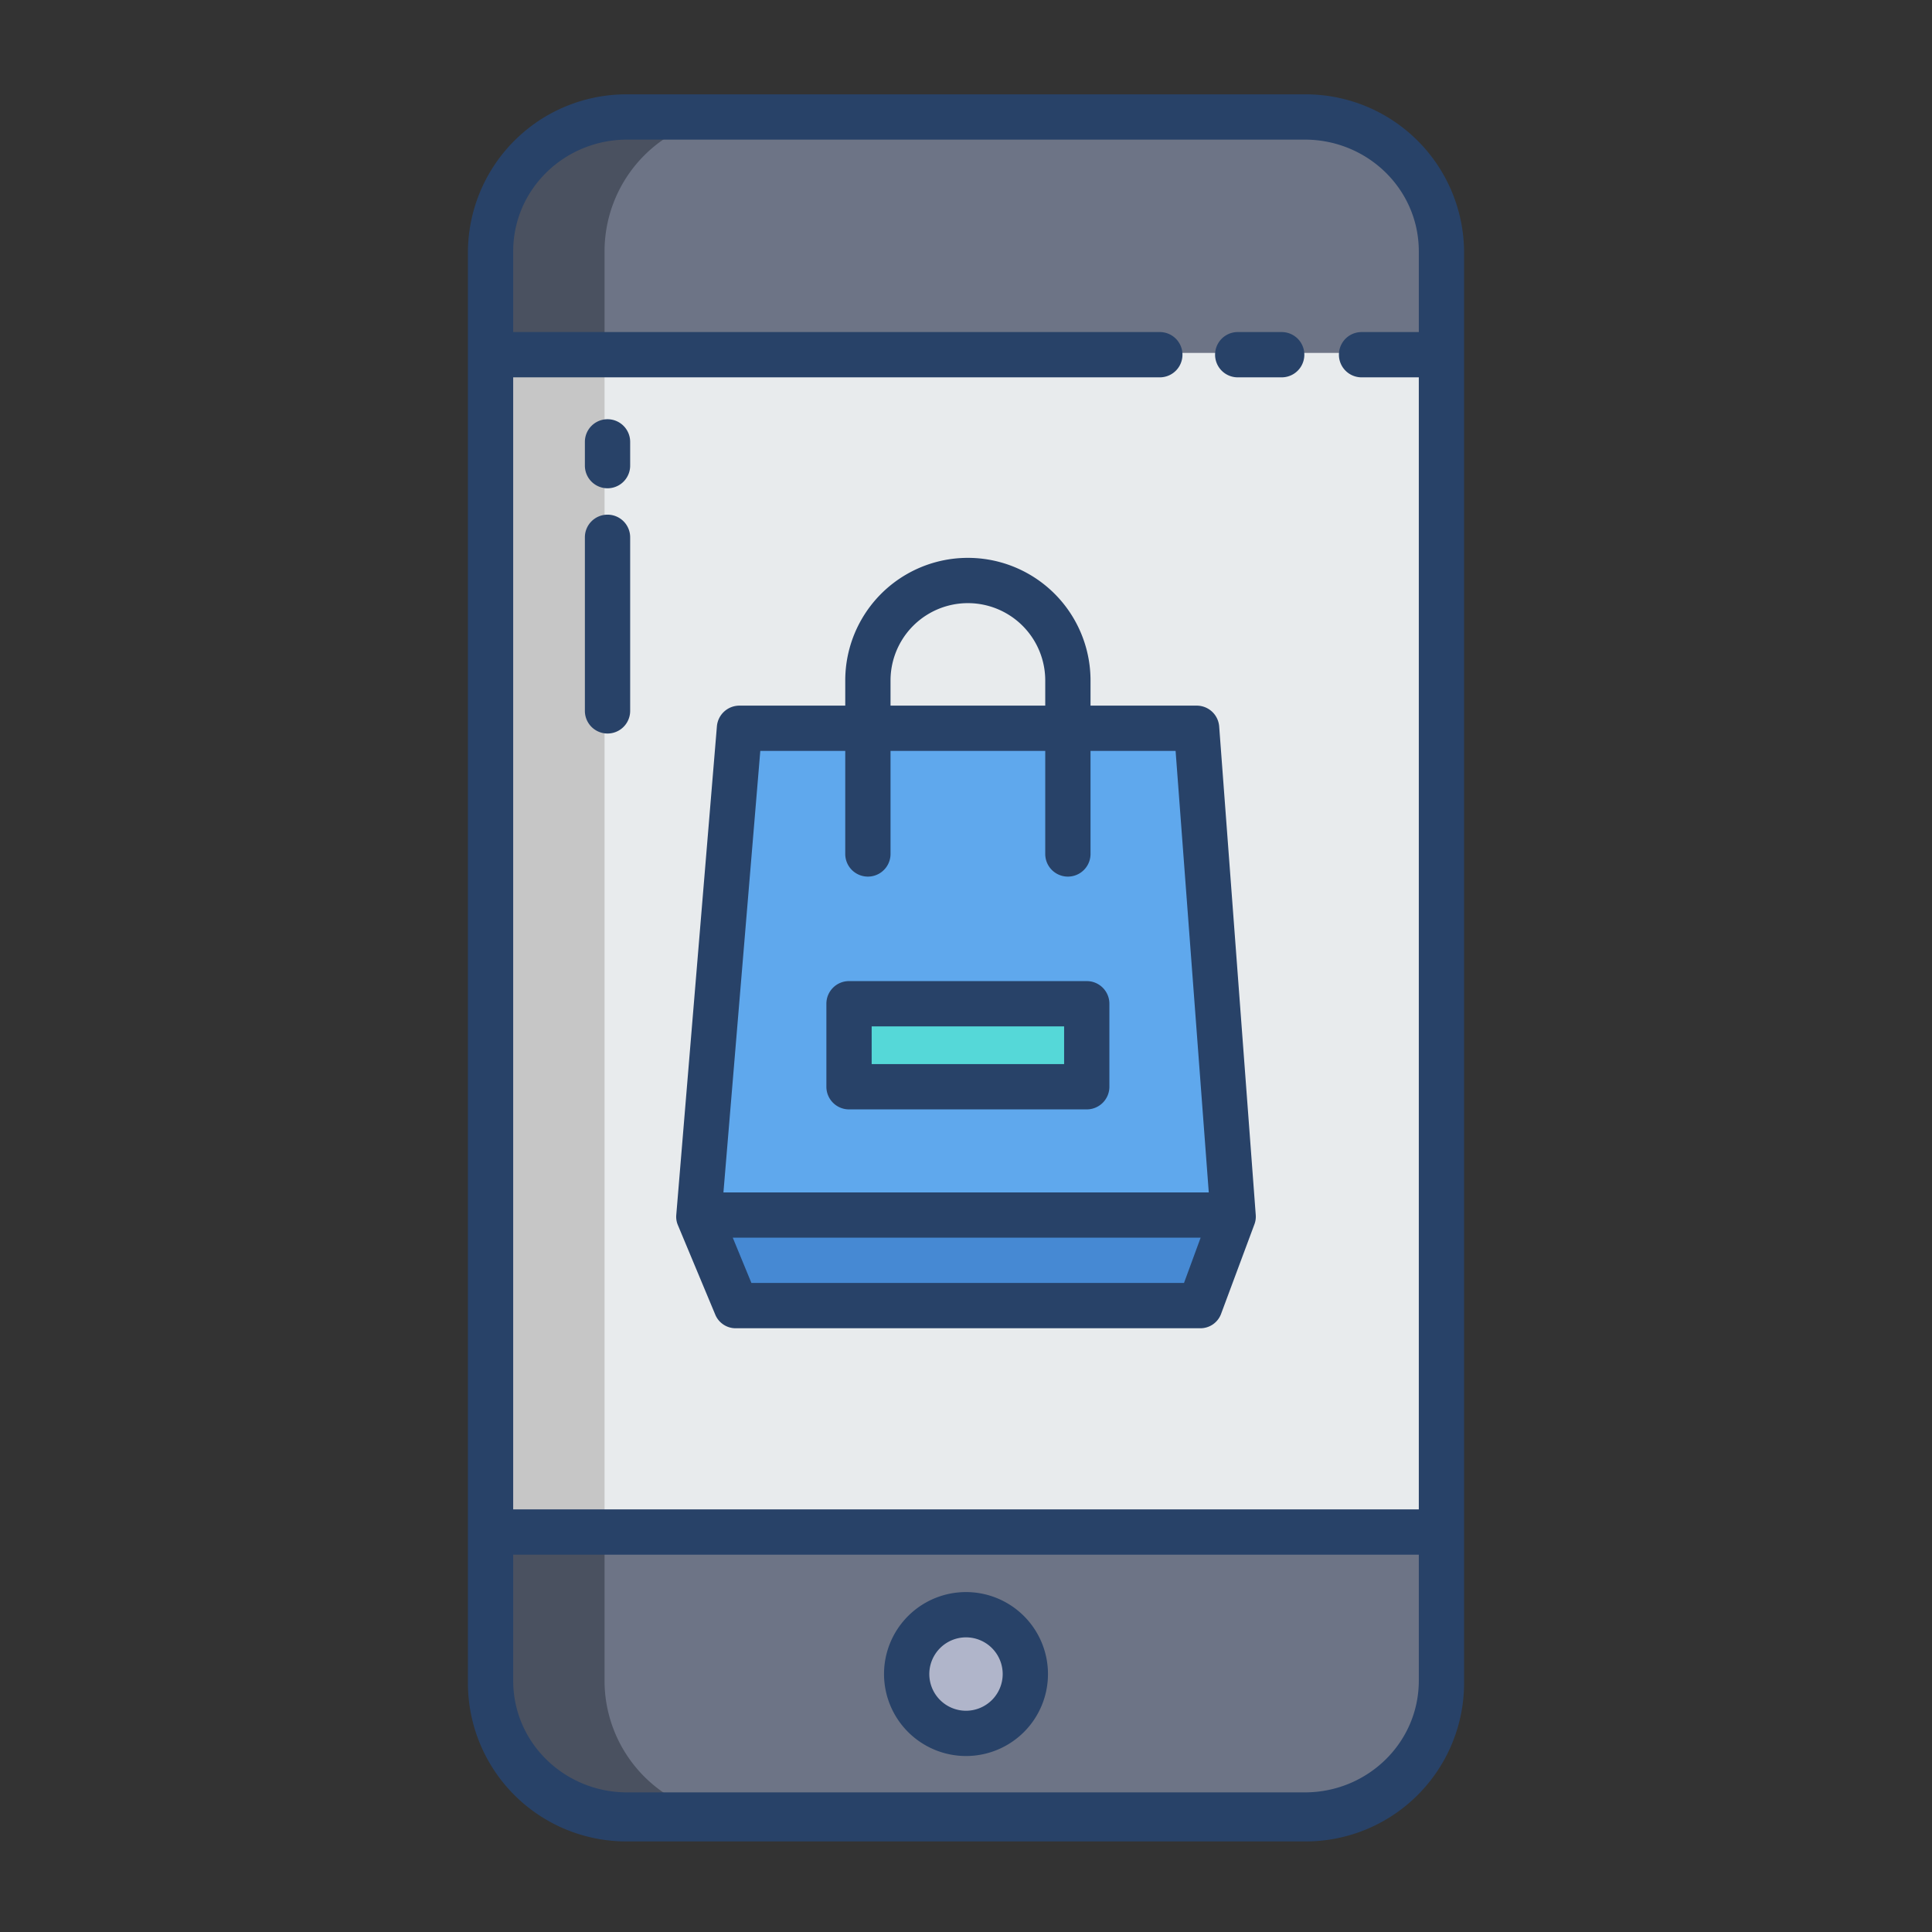 <svg id="Layer_1" height="512" viewBox="0 0 512 512" width="512" xmlns="http://www.w3.org/2000/svg" data-name="Layer 1"><rect x="0" y="0" width="512" height="512" fill="#333333" stroke="none"/><path d="m381.79 405.9v39.48a36 36 0 0 1 -36 36h-179.58a36 36 0 0 1 -36-36v-39.48z" fill="#6d7486"/><path d="m130.21 93.52v-26.9a36 36 0 0 1 36-36h179.58a36 36 0 0 1 36 36v339.28h-251.58z" fill="#e8ebed"/><path d="m283.23 180.34v12.63h-53.38v-12.63a26.69 26.69 0 0 1 53.38 0z" fill="#e8ebed"/><path d="m381.79 66.62v26.9h-251.58v-26.9a36 36 0 0 1 36-36h179.58a36 36 0 0 1 36 36z" fill="#6d7486"/><path d="m317.11 193h-121.14l-10.77 129h141.6z" fill="#5fa8ed"/><path d="m326.8 321.47-8.85 23.88h-122.82l-9.93-23.88z" fill="#4689d3"/><path d="m224.96 265.89h63.15v22h-63.15z" fill="#55d8d8"/><circle cx="256" cy="443.64" fill="#b0b5ca" r="15.72"/><path d="m160.21 445.38v-39.48h-30v39.48a36 36 0 0 0 36 36h30a36 36 0 0 1 -36-36z" fill="#4a5160"/><path d="m130.21 93.52h30v312.38h-30z" fill="#c6c6c6"/><path d="m160.21 66.62a36 36 0 0 1 36-36h-30a36 36 0 0 0 -36 36v26.9h30z" fill="#4a5160"/><g fill="#284268"><path d="m323.094 192.518a5.969 5.969 0 0 0 -5.983-5.518h-28.111v-6.661a32.5 32.5 0 1 0 -65 0v6.661h-28.034a5.99 5.99 0 0 0 -5.98 5.49l-10.768 129.491a5.63 5.63 0 0 0 .439 2.711l9.933 23.787a5.847 5.847 0 0 0 5.54 3.521h122.817a5.844 5.844 0 0 0 5.625-3.74l8.856-23.789a5.782 5.782 0 0 0 .358-2.491zm-87.094-12.179a20.5 20.5 0 1 1 41 0v6.661h-41zm77.773 159.661h-114.64l-4.941-12h123.986zm-122.056-24 9.77-117h22.513v27.31a6 6 0 0 0 12 0v-27.31h41v27.31a6 6 0 0 0 12 0v-27.31h22.544l8.793 117z"/><path d="m288 260h-63a6 6 0 0 0 -6 6v22a6 6 0 0 0 6 6h63a6 6 0 0 0 6-6v-22a6 6 0 0 0 -6-6zm-6 22h-51v-10h51z"/><path d="m166 488h180a42 42 0 0 0 42-42v-379a42 42 0 0 0 -42-42h-180a42 42 0 0 0 -42 42v379a42 42 0 0 0 42 42zm-30-388h171.365a6 6 0 0 0 0-12h-171.365v-21.377c0-16.542 13.666-29.623 30.208-29.623h179.584c16.542 0 30.208 13.081 30.208 29.623v21.377h-15.173a6 6 0 0 0 0 12h15.173v300h-240zm0 312h240v33.377c0 16.542-13.666 29.623-30.208 29.623h-179.584c-16.542 0-30.208-13.081-30.208-29.623z"/><path d="m339.662 88h-11.652a6 6 0 0 0 0 12h11.652a6 6 0 0 0 0-12z"/><path d="m256 465.363a21.724 21.724 0 1 0 -21.724-21.723 21.748 21.748 0 0 0 21.724 21.723zm0-31.447a9.724 9.724 0 1 1 -9.724 9.724 9.735 9.735 0 0 1 9.724-9.724z"/><path d="m161 111.1a6 6 0 0 0 -6 6v6.3a6 6 0 0 0 12 0v-6.3a6 6 0 0 0 -6-6z"/><path d="m161 136.391a6 6 0 0 0 -6 6v46a6 6 0 0 0 12 0v-46a6 6 0 0 0 -6-6z"/></g></svg>